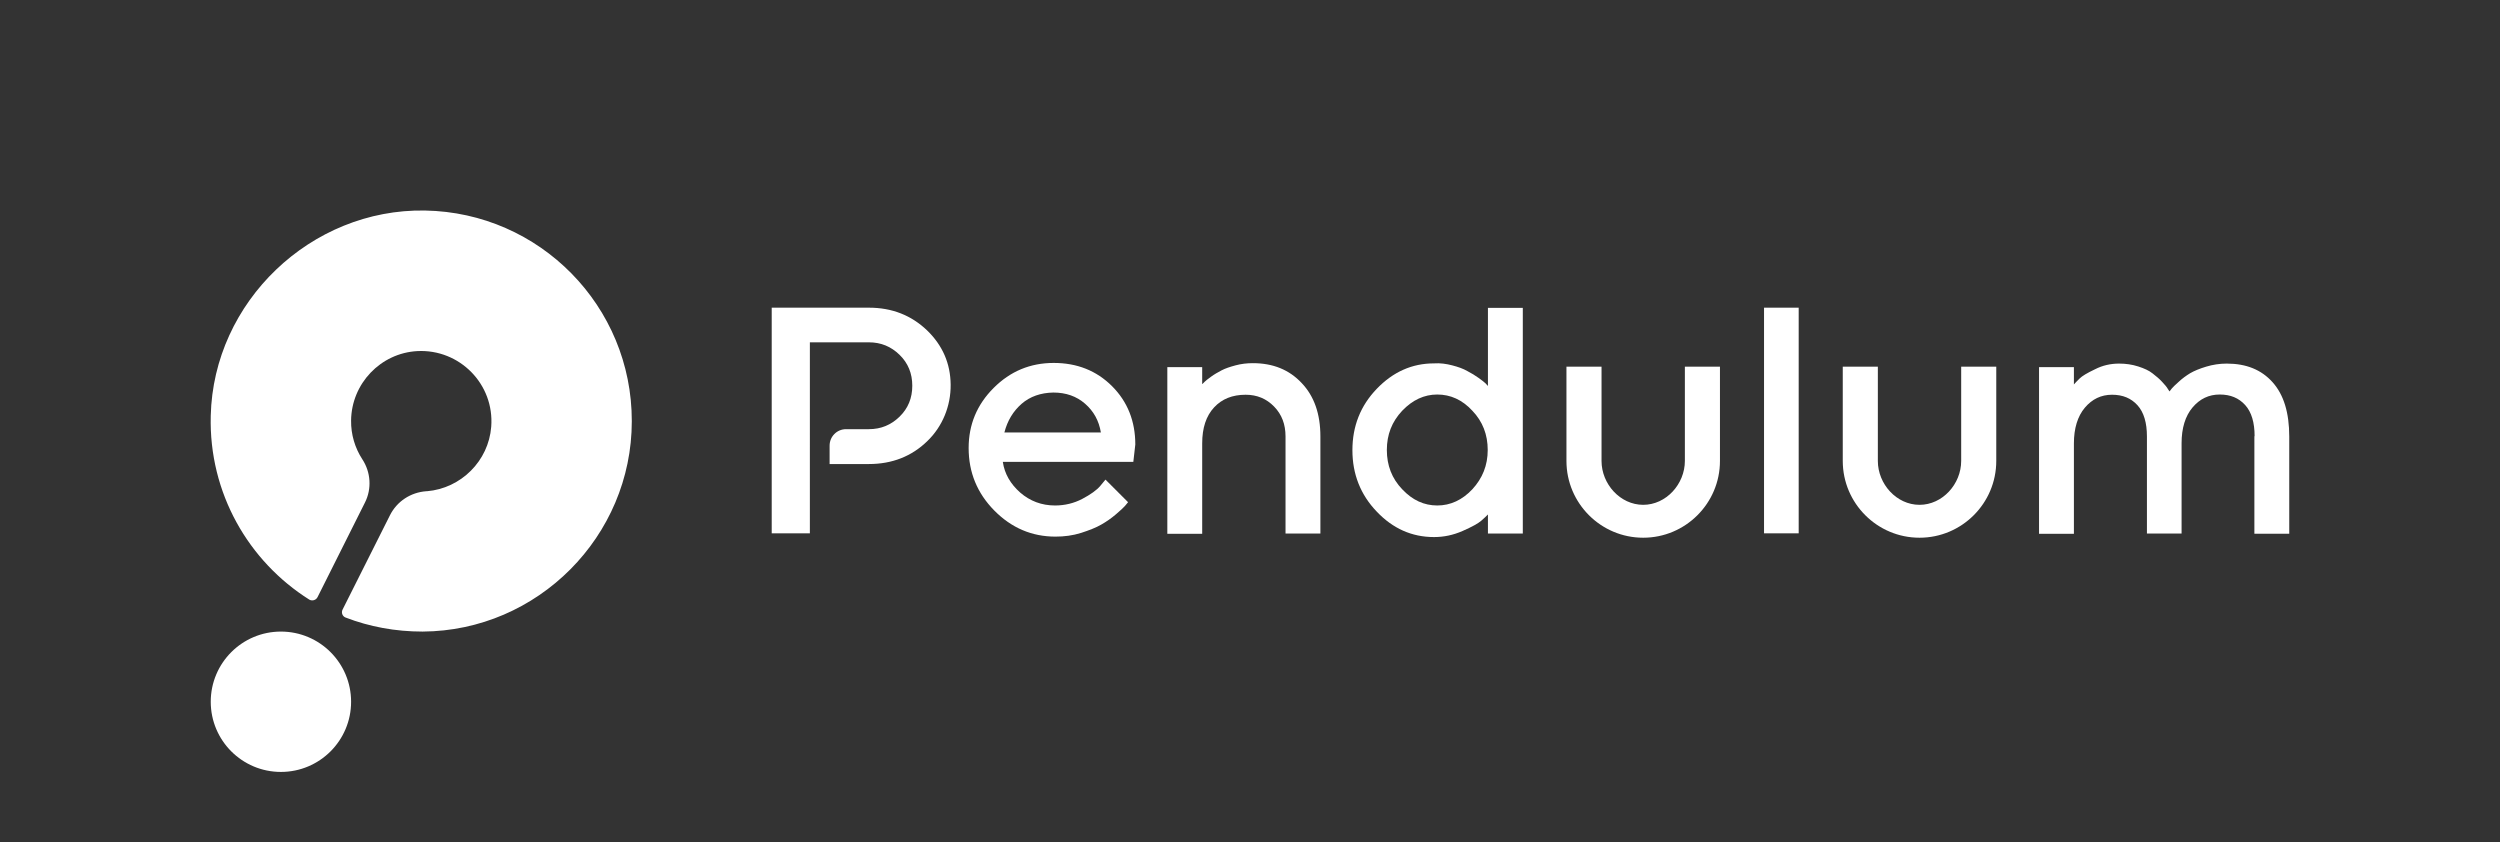 <?xml version="1.0" encoding="utf-8"?>
<!-- Generator: Adobe Illustrator 27.0.0, SVG Export Plug-In . SVG Version: 6.00 Build 0)  -->
<svg version="1.1" id="Layer_1" xmlns="http://www.w3.org/2000/svg" xmlns:xlink="http://www.w3.org/1999/xlink" x="0px" y="0px"
	 viewBox="0 0 1140 384" style="enable-background:new 0 0 1140 384;" xml:space="preserve">
<rect x="0" y="0" width="1140" height="384" fill="#333333" stroke="none"/>
<style type="text/css">
	.st0{fill:#FFFFFF;}
	.st1{fill:#DAE9EB;}
	.st2{fill:#32253E;}
</style>
<g>
	<g>
		<path class="st0" d="M193.8,96c-52-0.9-96.5,41.6-97.7,93.6c-0.9,35.3,17.3,66.4,44.9,83.8c1.3,0.8,3.1,0.3,3.8-1.1l21.6-43.1
			c3.2-6.3,2.7-13.9-1.2-19.8c-3.3-5.1-5.2-11.2-5.1-17.7c0.2-16.8,13.5-30.7,30.2-31.6c19.3-1,35.2,15.1,33.7,34.5
			c-1.2,15.6-13.8,28.1-29.3,29.4c-0.1,0-0.2,0-0.3,0c-7.1,0.5-13.4,4.6-16.6,11L156.2,278c-0.7,1.4,0,3.1,1.4,3.6
			c10.9,4.2,22.7,6.4,35.1,6.4c52.5-0.3,95.4-43.4,95.4-95.9C288.2,139.6,246.1,96.9,193.8,96z"/>
		<circle class="st0" cx="128.1" cy="320" r="32"/>
	</g>
	<g>
		<path class="st0" d="M457.3,210.7c0.8,5.4,3.5,10,7.9,13.9c4.5,3.9,9.8,5.9,15.9,5.9c4.4,0,8.6-1,12.4-3c3.8-2,6.6-4,8.2-5.9
			l2.4-2.9l10.3,10.3c-0.3,0.4-0.8,1-1.4,1.7c-0.6,0.7-2,2-4.1,3.8c-2.1,1.8-4.4,3.4-6.7,4.7c-2.4,1.4-5.5,2.6-9.2,3.8
			c-3.8,1.2-7.7,1.7-11.7,1.7c-10.8,0-20.1-4-27.9-11.9c-7.8-7.9-11.7-17.4-11.7-28.5c0-10.7,3.8-19.8,11.4-27.4
			c7.6-7.6,16.7-11.4,27.4-11.4c10.6,0,19.5,3.5,26.6,10.6c7.1,7.1,10.6,16,10.6,26.6l-0.9,7.9H457.3z M465.9,184.1
			c-3.9,3.4-6.5,7.7-7.9,13.1h44c-0.9-5.4-3.3-9.7-7.2-13.1c-3.9-3.4-8.7-5.1-14.5-5.1C474.6,179.1,469.7,180.8,465.9,184.1z"/>
		<path class="st0" d="M548.3,175.1l1-1c0.5-0.5,1.4-1.2,2.9-2.3c1.5-1.1,3.1-2,4.8-2.9c1.7-0.9,3.8-1.6,6.4-2.3s5.2-1,7.9-1
			c9.2,0,16.6,3,22.3,9.1c5.7,6,8.5,14.1,8.5,24.3v44.3h-15.9v-44.3c0-5.5-1.7-10-5.2-13.6c-3.5-3.6-7.8-5.4-13-5.4
			c-6,0-10.8,1.9-14.4,5.8c-3.6,3.9-5.4,9.3-5.4,16.4v41.2h-15.9v-76h15.9V175.1z"/>
		<path class="st0" d="M662.2,166.6c2.7,0.7,5,1.5,6.9,2.6c1.9,1,3.6,2,5.1,3.1c1.5,1.1,2.6,1.9,3.2,2.5l1.1,1.2v-35.6h15.9v102.9
			h-15.9v-8.7c-0.7,0.7-1.7,1.7-3.1,2.9s-4.1,2.7-8.4,4.6c-4.3,1.9-8.6,2.8-13.1,2.8c-10.1,0-18.8-3.9-26.1-11.6
			c-7.4-7.7-11.1-17.1-11.1-28c0-11,3.7-20.3,11.1-28c7.4-7.7,16.1-11.6,26.1-11.6C656.7,165.5,659.5,165.9,662.2,166.6z
			 M671.4,223.1c4.6-5,7-10.9,7-17.9c0-7-2.3-13-7-17.9c-4.6-5-10-7.4-16-7.4s-11.3,2.5-16,7.4c-4.7,5-7,10.9-7,17.9
			c0,7,2.3,13,7,17.9c4.7,5,10,7.4,16,7.4S666.8,228,671.4,223.1z"/>
		<path class="st0" d="M820.2,243.2h-15.8V140.3h15.8V243.2z"/>
		<path class="st0" d="M1028.1,198.9c0-6.2-1.4-11-4.3-14.2c-2.9-3.2-6.7-4.8-11.6-4.8c-5,0-9.1,2-12.4,5.9c-3.3,3.9-5,9.4-5,16.3
			v41.2H979v-44.3c0-6.2-1.4-11-4.3-14.2c-2.9-3.2-6.7-4.8-11.6-4.8c-5,0-9.1,2-12.4,5.9c-3.3,3.9-5,9.4-5,16.3v41.2h-15.9v-76h15.9
			v7.9c0.6-0.7,1.5-1.6,2.6-2.7c1.1-1.1,3.4-2.5,7-4.2c3.5-1.8,7.2-2.6,11-2.6c3,0,5.9,0.4,8.7,1.3c2.8,0.9,5,1.9,6.6,3.2
			c1.7,1.3,3.1,2.5,4.3,3.8c1.2,1.3,2.1,2.3,2.6,3.2l0.8,1.2c0.2-0.3,0.6-0.7,1-1.3c0.5-0.6,1.5-1.6,3.2-3.1
			c1.6-1.5,3.4-2.8,5.2-3.9c1.9-1.1,4.3-2.1,7.3-3c3-0.9,6.1-1.4,9.4-1.4c8.9,0,15.8,2.8,20.9,8.5c5.1,5.7,7.6,13.9,7.6,24.8v44.3
			h-15.9V198.9z"/>
		<path class="st0" d="M749.3,245.2c-19.3,0-35-15.7-35-35v-43h16v43c0,10.5,8.5,20,19,20s19-9.5,19-20v-43h16v43
			C784.3,229.5,768.6,245.2,749.3,245.2z"/>
		<path class="st0" d="M875.3,245.2c-19.3,0-35-15.7-35-35v-43h16v43c0,10.5,8.5,20,19,20s19-9.5,19-20v-43h16v43
			C910.3,229.5,894.6,245.2,875.3,245.2z"/>
		<path class="st0" d="M369.3,211.6v31.6h-17.4V140.3h44.3c10.6,0,19.4,3.5,26.6,10.4c7,6.8,10.6,15,10.7,24.7
			c0.1,9.7-3.7,19.1-10.7,25.8c-7.1,6.9-16,10.4-26.6,10.4h-17.9v-8.4c0-4.1,3.3-7.5,7.5-7.5h10.4c5.5,0,10.1-1.9,14-5.7
			c3.9-3.8,5.8-8.5,5.8-14.1c0-5.6-1.9-10.3-5.8-14.1c-3.9-3.8-8.5-5.7-14-5.7h-26.9v39.6V211.6z"/>
	</g>
</g>
</svg>
